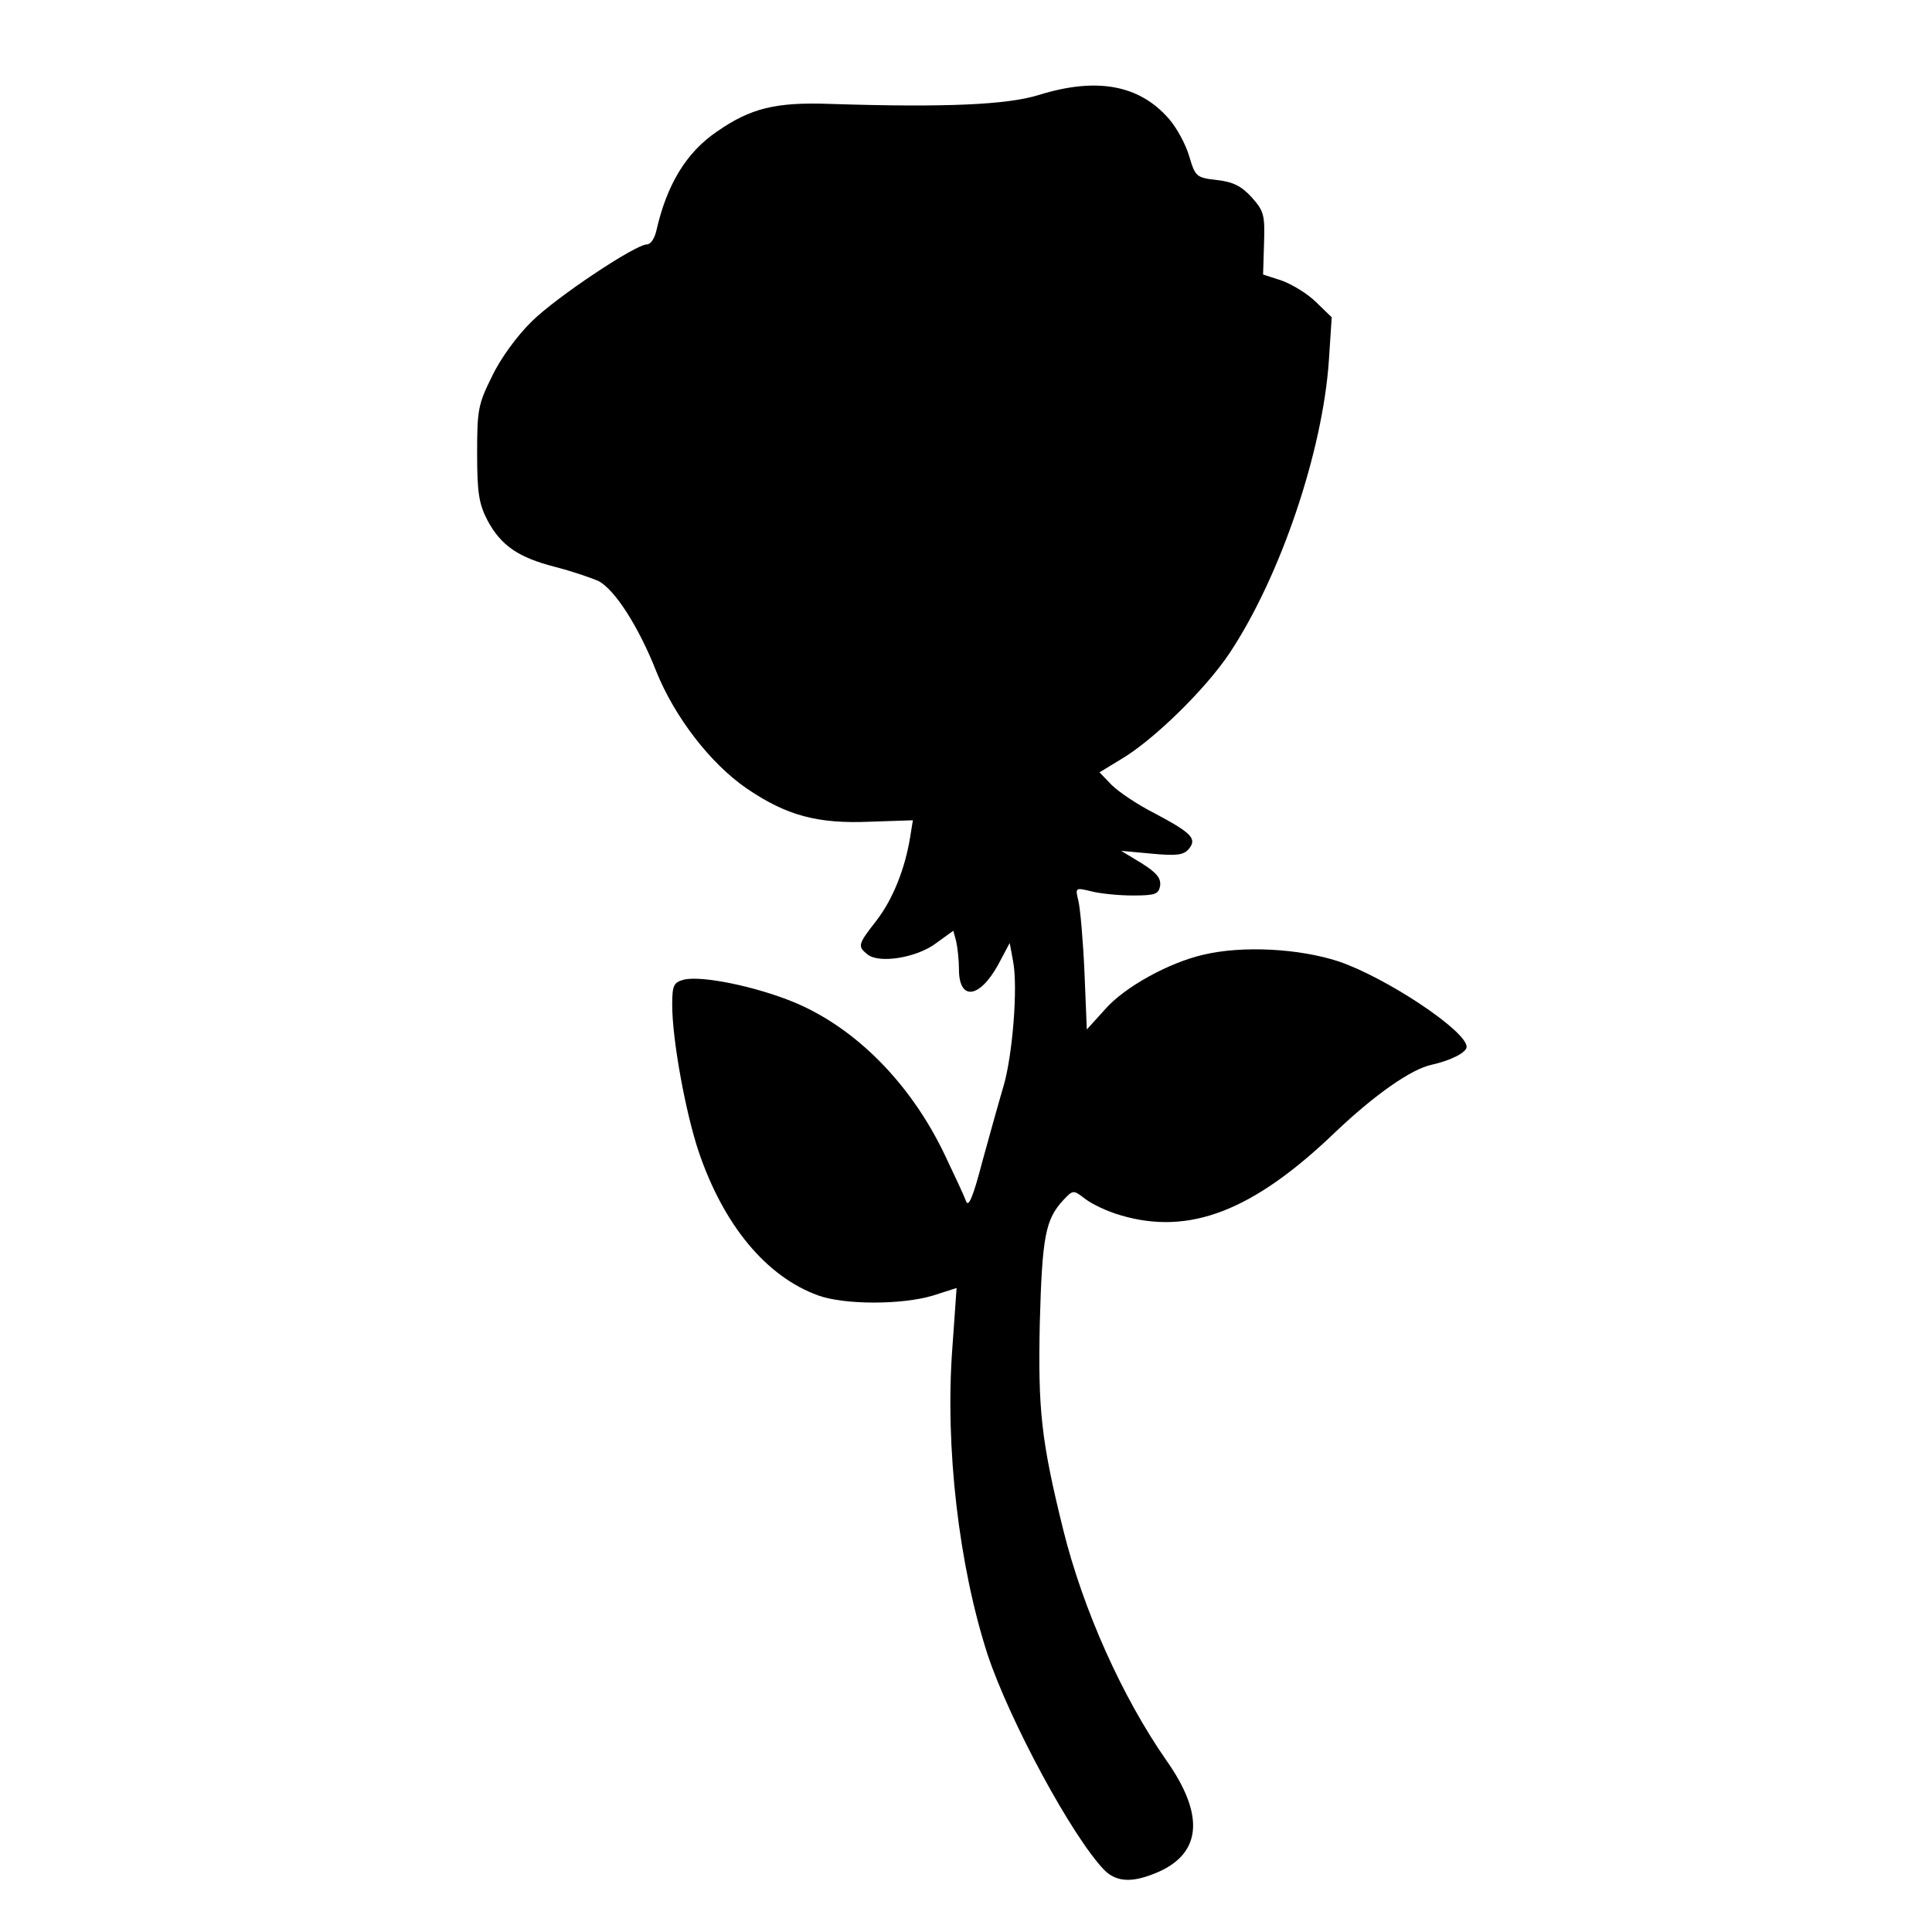 <?xml version="1.0" standalone="no"?>
<!DOCTYPE svg PUBLIC "-//W3C//DTD SVG 20010904//EN"
 "http://www.w3.org/TR/2001/REC-SVG-20010904/DTD/svg10.dtd">
<svg version="1.0" xmlns="http://www.w3.org/2000/svg"
 width="411pt" height="411pt" viewBox="0 0 411 411"
 preserveAspectRatio="xMidYMid meet">
<g transform="translate(0,411) scale(0.1,-0.1)"
fill="#000000" stroke="none">
<path d="M2210 3908 c-67 -21 -200 -27 -445 -19 -115 4 -168 -9 -240 -59 -66
-45 -107 -114 -129 -212 -4 -16 -12 -28 -20 -28 -24 0 -191 -111 -244 -163
-31 -30 -67 -79 -85 -117 -30 -60 -32 -72 -32 -165 0 -84 4 -107 22 -142 29
-54 66 -79 144 -99 35 -9 76 -23 92 -30 35 -18 86 -98 123 -192 39 -97 115
-196 192 -249 85 -58 151 -76 264 -71 l90 3 -6 -37 c-11 -67 -37 -132 -72
-177 -39 -50 -40 -54 -19 -71 25 -21 107 -7 147 24 l36 26 6 -22 c3 -13 6 -40
6 -60 0 -67 43 -63 83 9 l25 47 7 -38 c11 -55 -1 -201 -20 -266 -9 -30 -29
-102 -45 -160 -20 -77 -30 -100 -35 -85 -4 11 -25 56 -46 100 -72 150 -188
268 -320 323 -83 34 -196 57 -234 48 -22 -6 -25 -12 -25 -54 0 -73 28 -227 56
-311 53 -157 144 -267 255 -307 56 -20 178 -20 244 0 28 9 50 16 50 16 0 0 -4
-57 -9 -127 -16 -211 14 -465 75 -653 47 -141 179 -386 248 -458 27 -27 62
-28 118 -3 89 41 95 121 15 235 -95 136 -178 322 -220 491 -47 190 -54 255
-50 441 5 184 12 220 50 261 21 22 21 22 46 3 14 -11 47 -27 75 -35 147 -44
283 9 457 176 83 79 162 135 206 144 40 9 74 26 74 38 0 34 -172 148 -273 182
-83 27 -203 34 -287 14 -74 -17 -168 -69 -209 -116 l-39 -43 -5 122 c-3 68 -9
136 -13 152 -7 28 -6 28 27 20 19 -5 59 -9 89 -9 48 0 55 3 58 21 2 16 -8 28
-40 48 l-43 26 65 -6 c53 -5 68 -3 79 10 18 22 6 34 -73 76 -36 18 -77 46 -91
60 l-26 27 46 28 c68 40 179 148 231 226 108 163 198 429 211 623 l6 91 -33
32 c-18 18 -51 38 -73 46 l-40 13 2 66 c2 60 0 69 -26 98 -22 24 -39 33 -74
37 -44 5 -46 7 -59 50 -7 25 -27 62 -44 81 -63 72 -154 88 -276 50z"/>
</g>
</svg>
